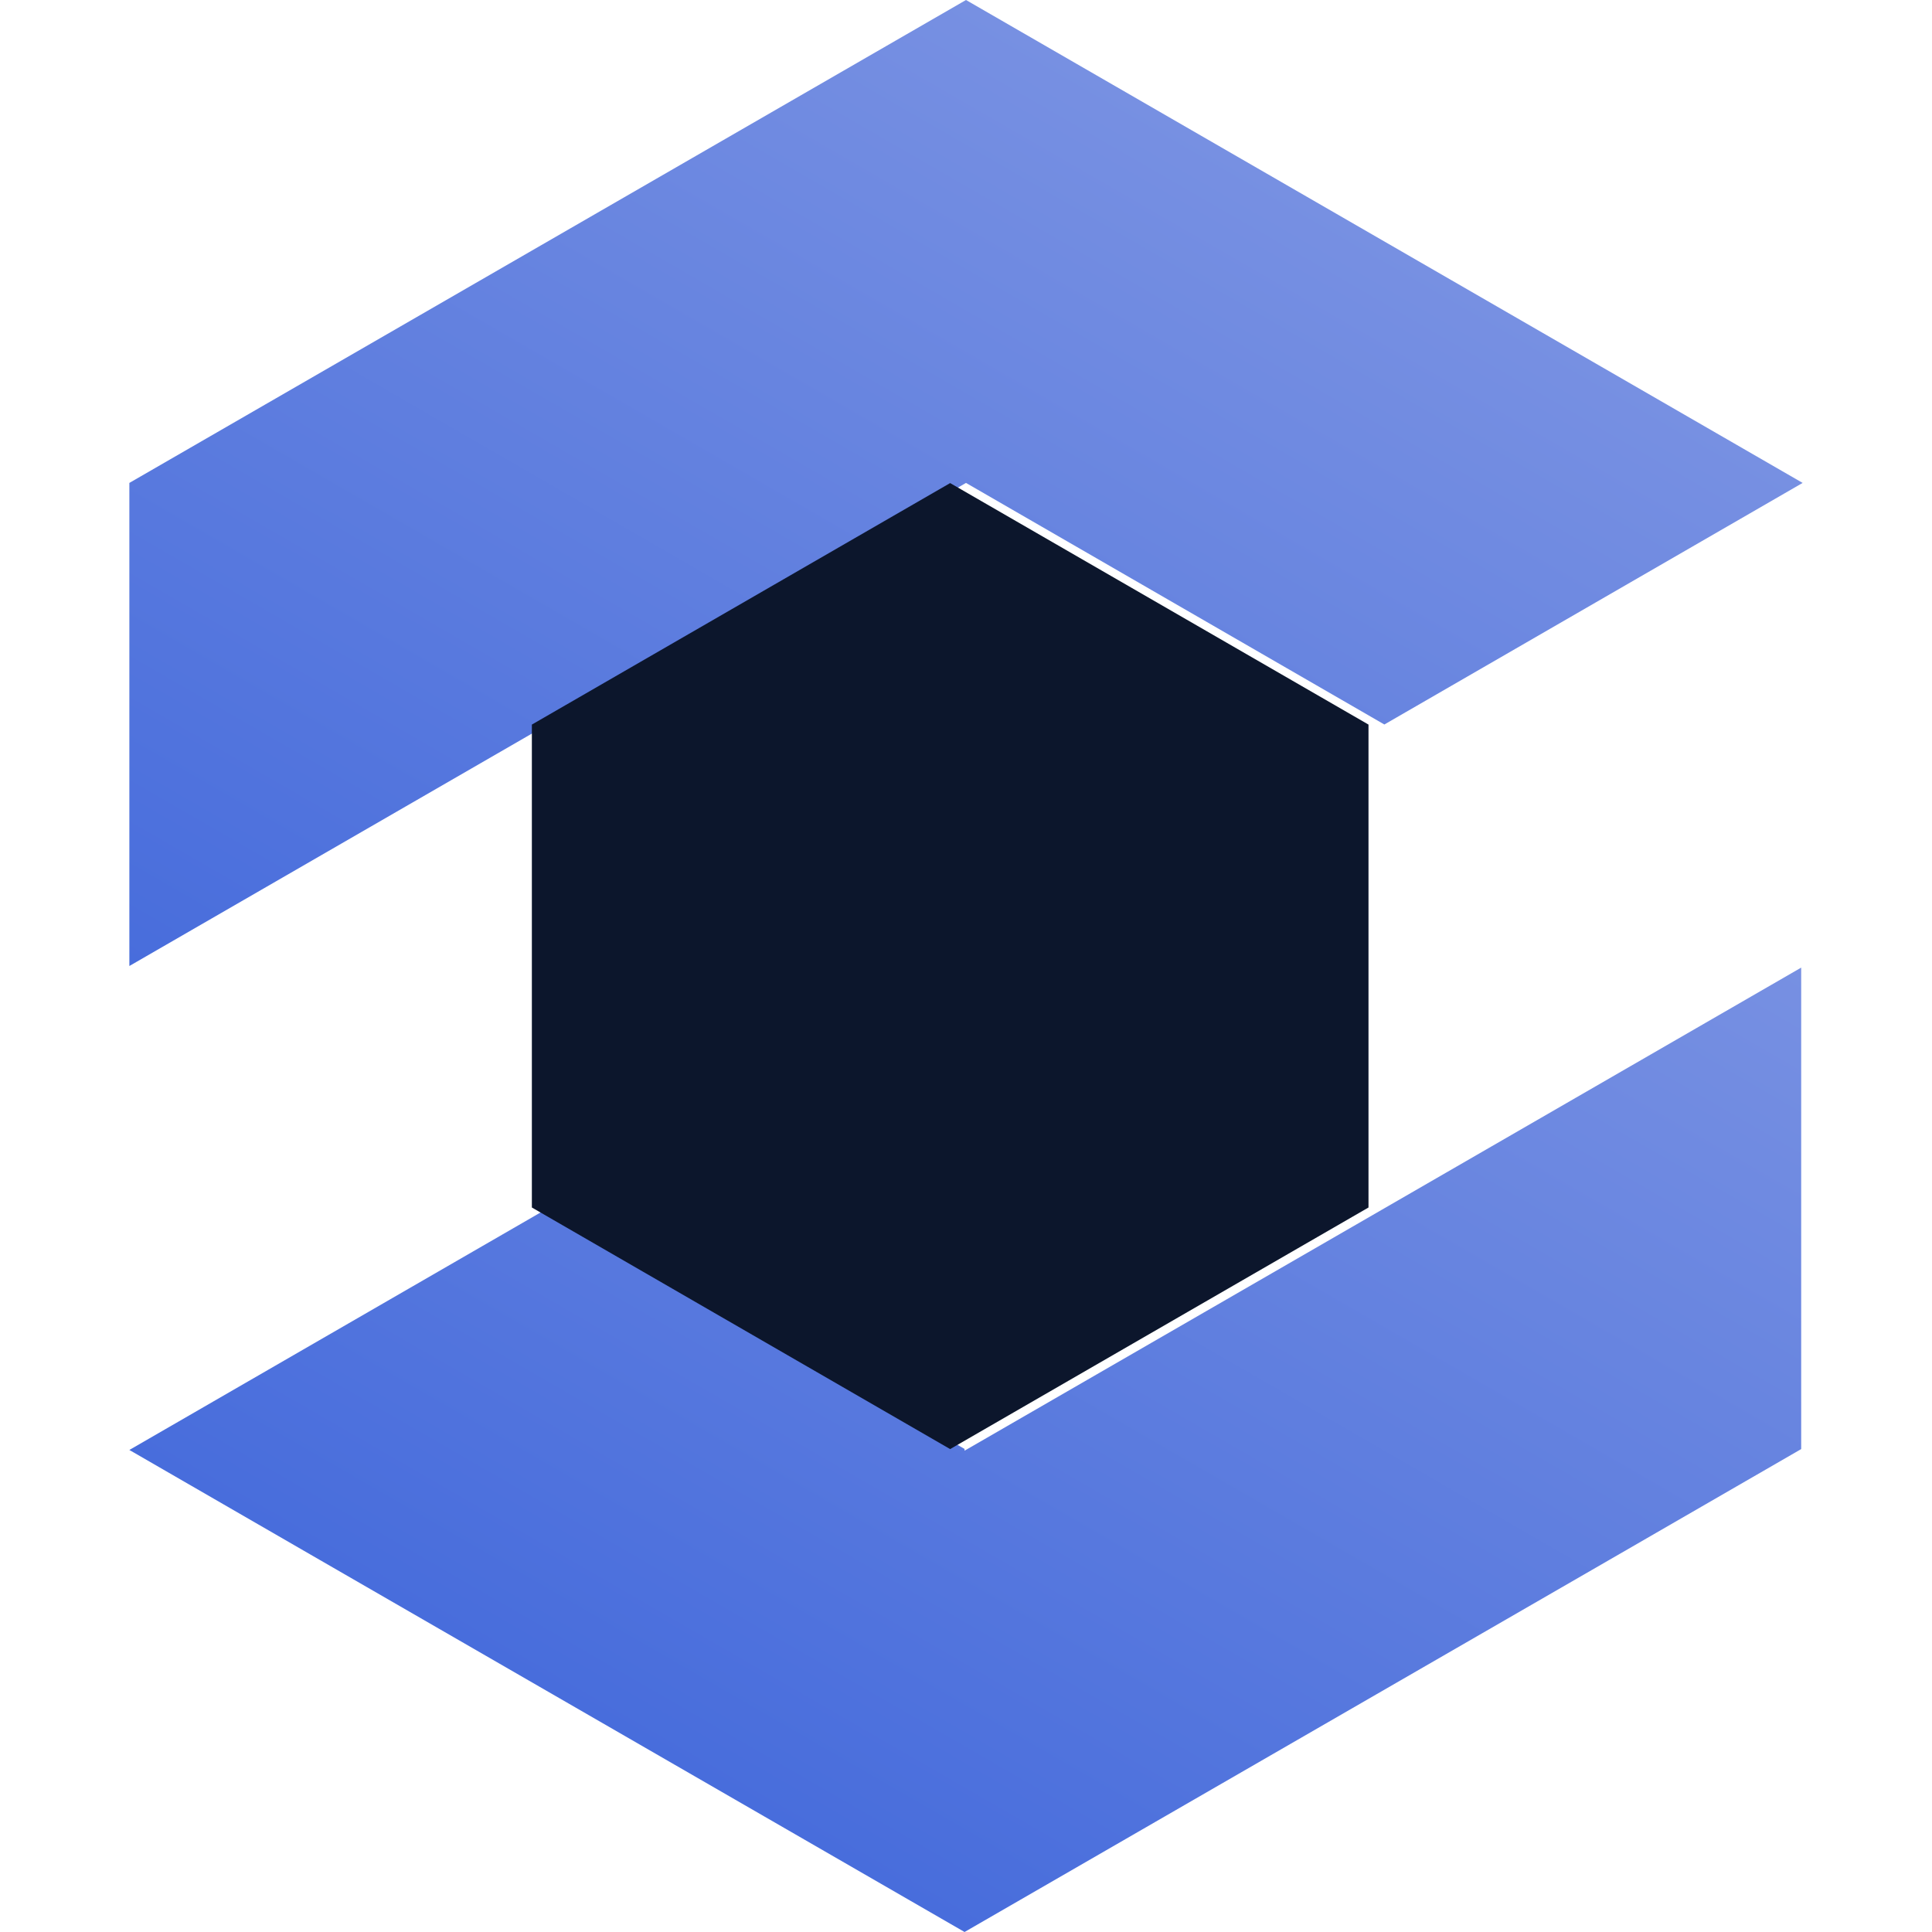 <svg width="24" height="24" viewBox="0 0 24 24" fill="none" xmlns="http://www.w3.org/2000/svg">
<path d="M12 0L1.607 5.999V12L6.803 9L12 5.999L17.197 9L22.393 5.999L12 0Z" fill="url(#paint0_linear_2900_5723)"/>
<path d="M22.375 12.02L11.982 18.021V17.999L6.803 15.011L1.607 18.012L3.974 19.379L11.982 24L19.989 19.379L22.375 18.001V12.02Z" fill="url(#paint1_linear_2900_5723)"/>
<path d="M17 15V9.001L11.803 6.001L6.607 9.001V15L11.803 18.001L17 15Z" fill="#0C162C"/>
<defs>
<linearGradient id="paint0_linear_2900_5723" x1="14.598" y1="1.499" x2="6.803" y2="14.999" gradientUnits="userSpaceOnUse">
<stop stop-color="#7790E2"/>
<stop offset="1" stop-color="#486DDC"/>
</linearGradient>
<linearGradient id="paint1_linear_2900_5723" x1="17.178" y1="9.021" x2="9.393" y2="22.507" gradientUnits="userSpaceOnUse">
<stop stop-color="#7790E2"/>
<stop offset="1" stop-color="#486DDC"/>
</linearGradient>
</defs>
</svg>

